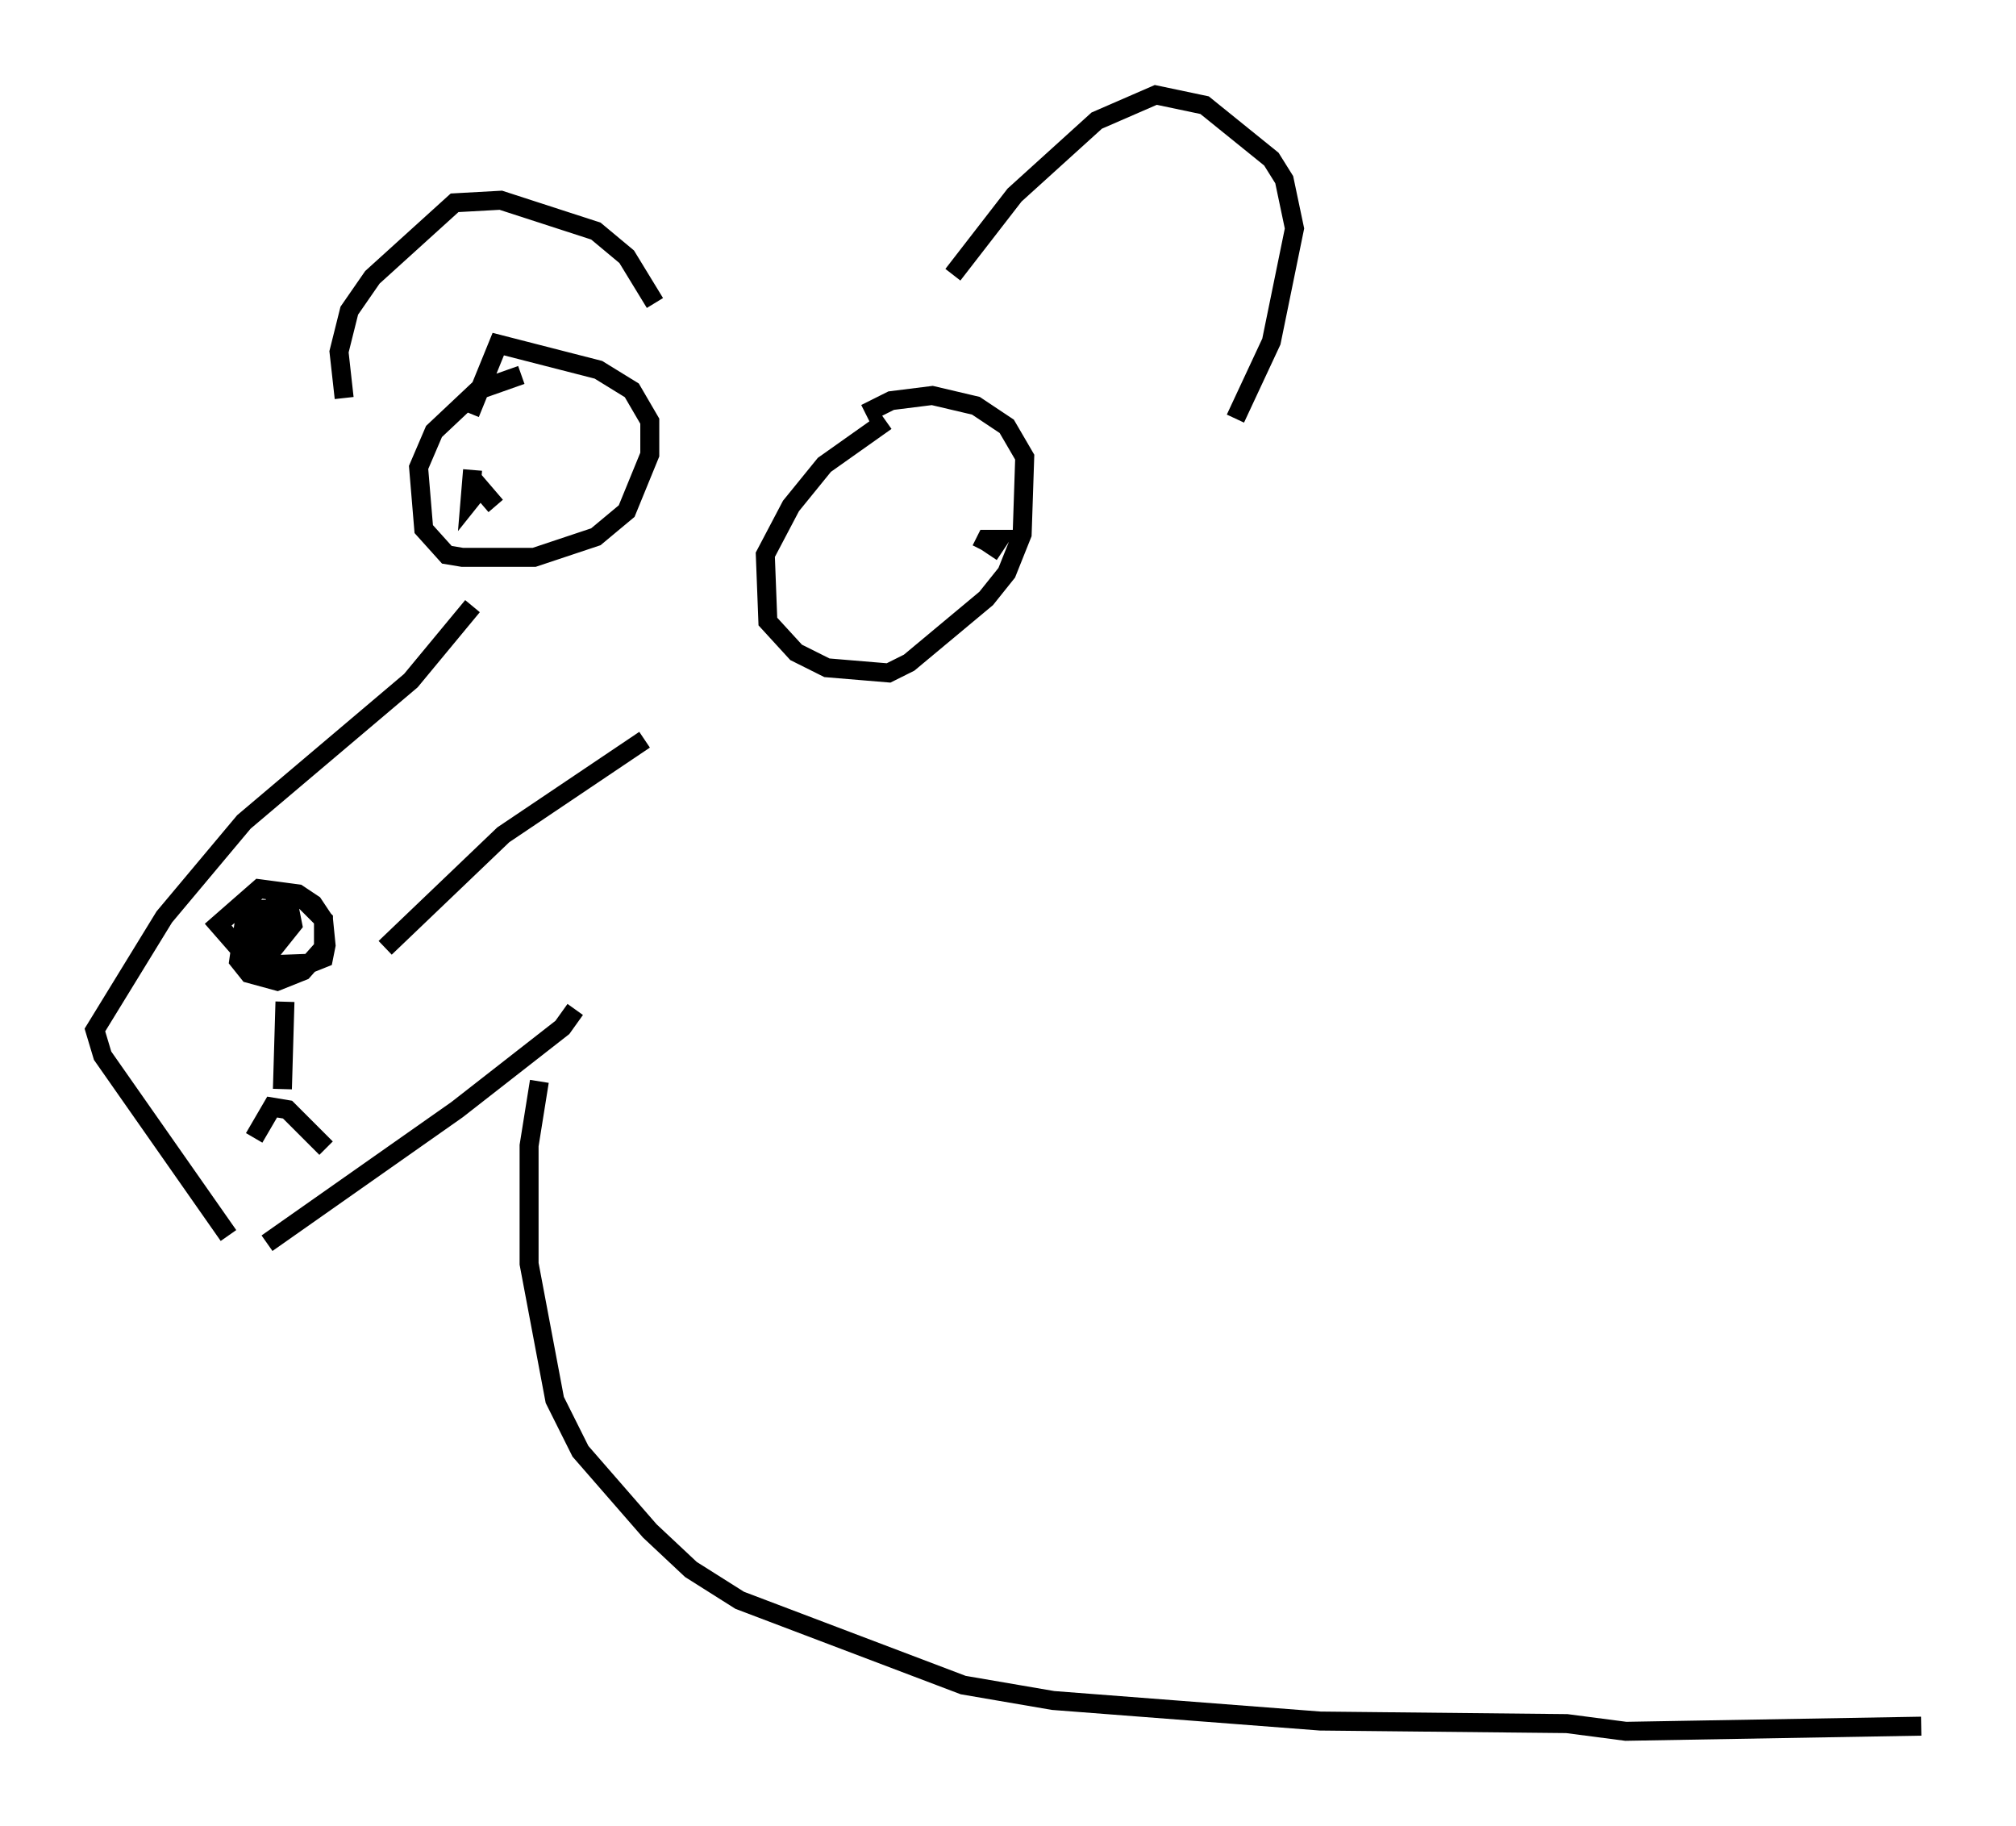 <?xml version="1.0" encoding="utf-8" ?>
<svg baseProfile="full" height="96.197" version="1.1" width="106.21" xmlns="http://www.w3.org/2000/svg" xmlns:ev="http://www.w3.org/2001/xml-events" xmlns:xlink="http://www.w3.org/1999/xlink"><defs /><rect fill="white" height="96.197" width="106.21" x="0" y="0" /><path d="M13.254, 50.196 m-0.541, 0.677 l3.654, -0.135 0.677, -0.271 l0.135, -0.677 -0.135, -1.353 l-0.541, -0.812 -0.812, -0.541 l-2.03, -0.271 -2.165, 1.894 l0.947, 1.083 1.353, 0.135 l0.812, -1.353 -0.271, -0.677 l-0.677, 0.0 -0.812, 0.812 l-0.271, 1.894 0.541, 0.677 l1.488, 0.406 1.353, -0.541 l1.083, -1.218 0.0, -1.488 l-1.083, -1.083 -1.353, 0.135 l-1.218, 1.218 0.271, 1.353 l0.677, 0.0 1.083, -1.353 l-0.135, -0.677 -0.677, 0.135 l-0.541, 0.812 0.135, 0.677 m0.812, 3.112 l-0.135, 4.601 m-1.488, 2.571 l0.947, -1.624 0.812, 0.135 l2.03, 2.03 m-3.112, 5.007 l10.013, -7.036 5.548, -4.33 l0.677, -0.947 m-18.268, 11.908 l-6.631, -9.472 -0.406, -1.353 l3.654, -5.954 4.195, -5.007 l8.796, -7.442 3.248, -3.924 m-4.601, 17.997 l6.225, -5.954 7.442, -5.007 m12.72, -16.779 l-3.248, 2.3 -1.759, 2.165 l-1.353, 2.571 0.135, 3.518 l1.488, 1.624 1.624, 0.812 l3.248, 0.271 1.083, -0.541 l4.059, -3.383 1.083, -1.353 l0.812, -2.03 0.135, -4.059 l-0.947, -1.624 -1.624, -1.083 l-2.3, -0.541 -2.165, 0.271 l-1.353, 0.677 m-18.132, -2.03 l-2.3, 0.812 -2.3, 2.165 l-0.812, 1.894 0.271, 3.248 l1.218, 1.353 0.812, 0.135 l3.789, 0.0 3.248, -1.083 l1.624, -1.353 1.218, -2.977 l0.0, -1.759 -0.947, -1.624 l-1.759, -1.083 -5.277, -1.353 l-1.488, 3.654 m0.135, 2.977 l-0.135, 1.624 0.541, -0.677 l0.812, 0.947 m25.981, 2.571 l0.541, -0.812 -0.677, 0.0 l-0.271, 0.541 m-1.488, -14.479 l3.248, -4.195 4.33, -3.924 l3.112, -1.353 2.571, 0.541 l3.518, 2.842 0.677, 1.083 l0.541, 2.571 -1.218, 5.954 l-1.894, 4.059 m-30.582, -6.089 l-1.488, -2.436 -1.624, -1.353 l-5.007, -1.624 -2.436, 0.135 l-4.33, 3.924 -1.218, 1.759 l-0.541, 2.165 0.271, 2.436 m10.284, 35.994 l-0.541, 3.383 0.0, 6.225 l1.353, 7.172 1.353, 2.706 l3.654, 4.195 2.165, 2.03 l2.571, 1.624 11.773, 4.465 l4.736, 0.812 14.073, 1.083 l12.99, 0.135 3.112, 0.406 l15.561, -0.271 " fill="none" stroke="black" stroke-width="1" /></svg>